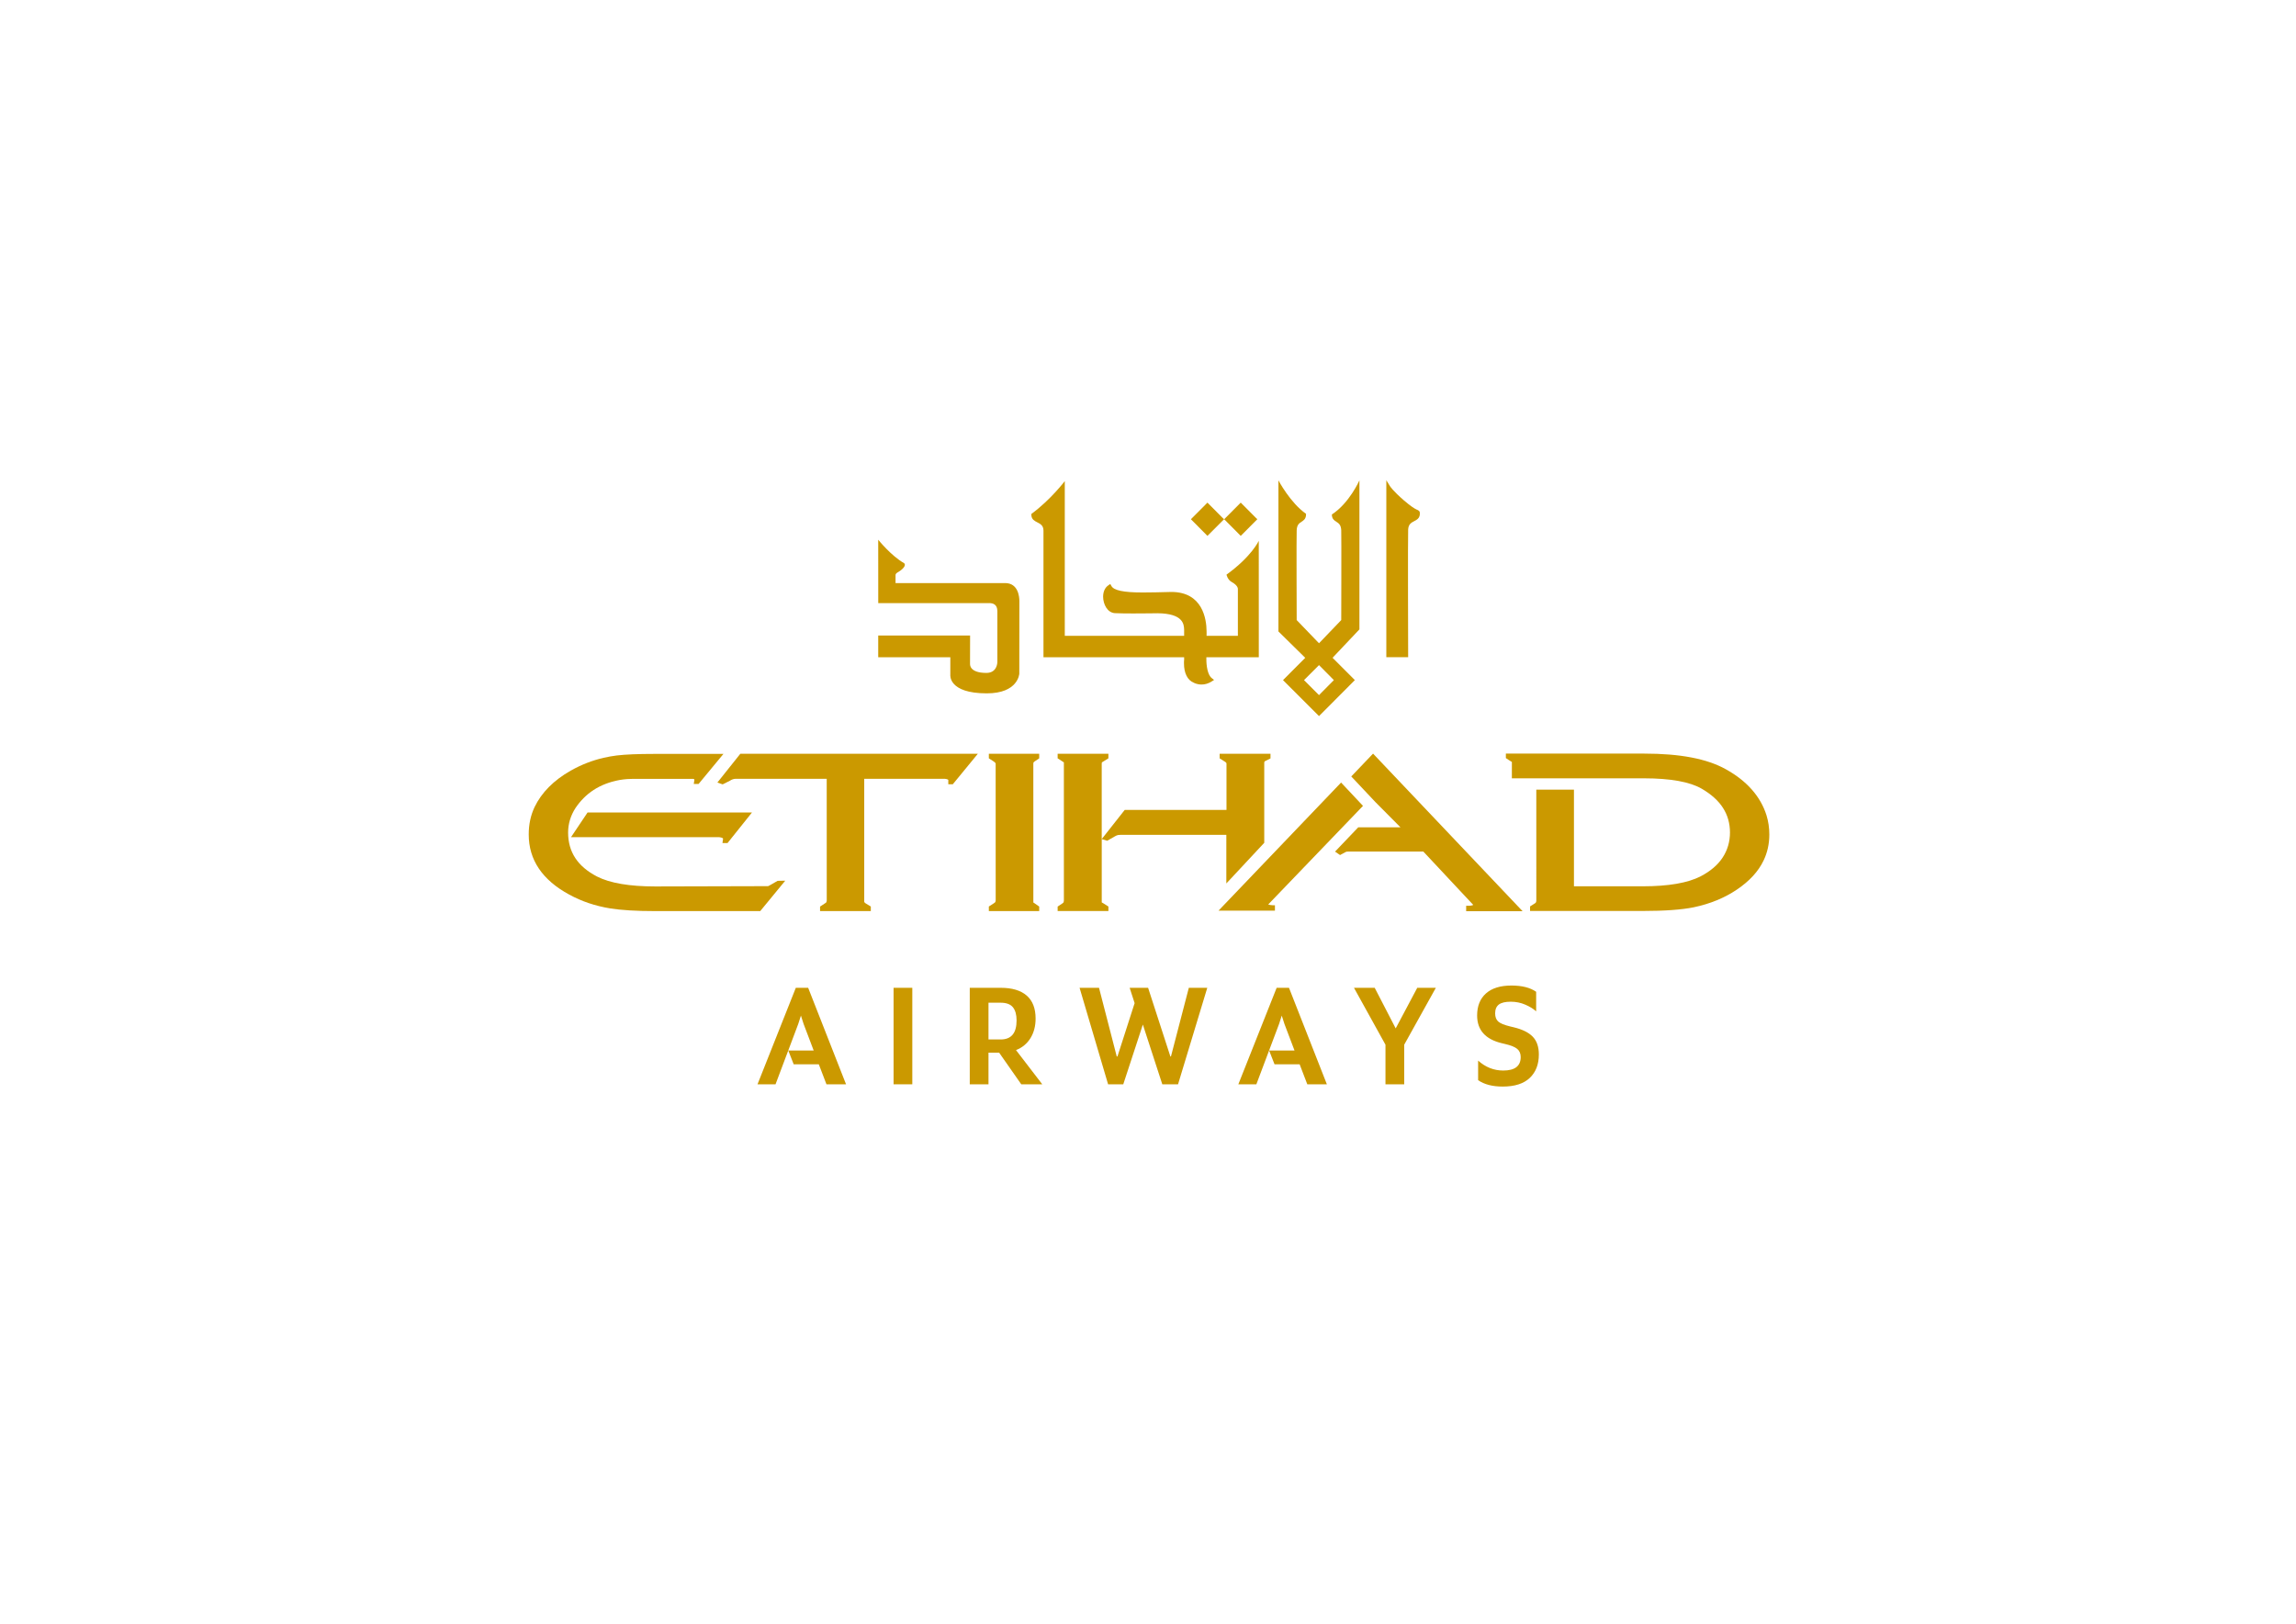 <?xml version="1.0" encoding="UTF-8" standalone="no"?>
<svg
   xmlns:dc="http://purl.org/dc/elements/1.1/"
   xmlns:cc="http://creativecommons.org/ns#"
   xmlns:rdf="http://www.w3.org/1999/02/22-rdf-syntax-ns#"
   xmlns:svg="http://www.w3.org/2000/svg"
   xmlns="http://www.w3.org/2000/svg"
   viewBox="0 0 1122.52 793.707"
   height="793.707"
   width="1122.52"
   xml:space="preserve"
   id="svg2"
   version="1.1"><defs
     id="defs6"><clipPath
       id="clipPath26"
       clipPathUnits="userSpaceOnUse"><path
         id="path24"
         d="M 0,595.28 H 841.89 V 0 H 0 Z" /></clipPath><clipPath
       id="clipPath108"
       clipPathUnits="userSpaceOnUse"><path
         id="path106"
         d="m 623.557,319.326 h 96.628 v -57.704 h -96.628 z" /></clipPath><clipPath
       id="clipPath120"
       clipPathUnits="userSpaceOnUse"><path
         id="path118"
         d="m 375.839,491.235 h 57.704 v -96.629 h -57.704 z" /></clipPath><clipPath
       id="clipPath132"
       clipPathUnits="userSpaceOnUse"><path
         id="path130"
         d="m 421.144,223.508 h 57.704 V 126.88 h -57.704 z" /></clipPath></defs><g
     transform="matrix(1.333,0,0,-1.333,0,793.707)"
     id="g10"><g
       transform="translate(436.788,405.022)"
       id="g12"><path
         id="path14"
         style="fill:#cb9900;fill-opacity:1;fill-rule:nonzero;stroke:none"
         d="M 0,0 6.064,6.09 11.618,0.501 12.174,0.019 6.064,-6.104 Z" /></g><g
       transform="translate(448.993,405.022)"
       id="g16"><path
         id="path18"
         style="fill:#cb9900;fill-opacity:1;fill-rule:nonzero;stroke:none"
         d="M 0,0 6.07,6.089 11.626,0.508 12.157,0.009 6.07,-6.105 Z" /></g><g
       id="g20"><g
         clip-path="url(#clipPath26)"
         id="g22"><g
           transform="translate(440.708,344.406)"
           id="g28"><path
             id="path30"
             style="fill:#cb9900;fill-opacity:1;fill-rule:nonzero;stroke:none"
             d="m 0,0 c -1.669,0 -2.802,0.628 -2.848,0.655 -2.316,0.928 -3.616,3.476 -3.616,7.153 0,0.635 0.01,1.017 0.061,1.243 v 0.956 h -51.592 v 46.44 c 0,1.976 -1.284,2.515 -2.374,3.089 -0.913,0.479 -1.857,0.975 -2.039,2.3 -0.002,0.215 -0.015,0.338 -0.025,0.443 l -0.015,0.265 C -55.339,67.768 -50.18,74.6 -50.18,74.6 l 0.003,-56.739 h 43.774 v 2.219 c -0.074,1.944 -0.22,5.989 -9.795,6.059 -0.005,0 -4.456,-0.075 -8.922,-0.075 -2.504,0 -4.985,0.035 -6.71,0.111 -2.754,0.21 -4.261,3.26 -4.289,6.023 0,1.884 0.723,3.423 1.983,4.226 l 0.65,0.45 0.397,-0.717 c 0.865,-1.638 4.468,-2.398 11.34,-2.398 l 0.645,0.002 c 2.703,0 5.836,0.076 9.407,0.172 0.175,0.017 0.398,0.017 0.59,0.017 11.575,0 12.903,-10.062 12.935,-14.39 l 0.011,-0.791 c 0,-0.344 -0.003,-0.654 -0.013,-0.908 h 11.483 v 17.133 c 0,0 0.18,1.25 -2.217,2.568 -1.617,0.888 -1.95,2.735 -1.95,2.735 C 18.401,46.996 20.968,52.7 20.968,52.7 L 20.98,10.007 H 1.747 V 9.388 C 1.722,6.847 2.231,3.481 3.735,2.348 L 4.575,1.679 3.69,1.127 C 2.521,0.379 1.277,0 0,0" /></g><g
           transform="translate(348.549,347.963)"
           id="g32"><path
             id="path34"
             style="fill:#cb9900;fill-opacity:1;fill-rule:nonzero;stroke:none"
             d="m 0,0 v 6.45 h -26.446 v 7.976 H 7.25 L 7.228,3.95 c 0.038,0 -0.39,-3.248 5.998,-3.248 3.989,0 4.029,3.868 4.029,4.032 v 18.622 c -0.03,2.587 -1.707,2.924 -2.966,2.952 -0.225,0 -0.4,-0.017 -0.408,-0.018 l -40.317,-10e-4 -0.01,23.256 c 0,0 4.672,-5.842 9.431,-8.563 0.748,-0.482 0.358,-1.771 -1.999,-3.229 -0.471,-0.292 -1.078,-0.547 -1.078,-1.198 v -2.906 h 40.263 c 4.732,-0.055 5.139,-5.013 5.152,-6.532 0,-0.253 -0.028,-26.676 -0.028,-26.676 0,-0.069 -0.385,-7.234 -11.929,-7.234 C -0.837,-6.793 0,0 0,0" /></g><g
           transform="translate(508.459,354.423)"
           id="g36"><path
             id="path38"
             style="fill:#cb9900;fill-opacity:1;fill-rule:nonzero;stroke:none"
             d="m 0,0 v 64.89 l 1.378,-2.213 c 0.015,-0.024 1.022,-1.668 5.154,-5.235 2.464,-2.102 3.804,-2.926 4.492,-3.247 0.705,-0.301 1.269,-0.543 1.269,-1.299 L 12.276,52.24 C 12.088,50.873 11.148,50.378 10.237,49.9 9.145,49.326 8.111,48.784 8.009,46.811 7.87,45.322 8.009,0 8.009,0 Z" /></g><g
           transform="translate(483.771,340.527)"
           id="g40"><path
             id="path42"
             style="fill:#cb9900;fill-opacity:1;fill-rule:nonzero;stroke:none"
             d="M 0,0 5.45,5.502 0,11.004 -5.503,5.502 Z m -13.204,5.502 8.154,8.17 -9.833,9.674 v 55.405 c 0,0 4.297,-8.195 10.118,-12.267 L -4.78,65.851 c -0.149,-1.309 -0.895,-1.798 -1.618,-2.271 -0.878,-0.574 -1.707,-1.117 -1.788,-3.151 -0.112,-1.431 -0.003,-32.41 0,-32.916 L 0,19.014 l 8.153,8.5 c 0,0 0.091,31.398 0,32.908 -0.088,2.034 -0.92,2.577 -1.803,3.153 -0.728,0.474 -1.482,0.964 -1.608,2.239 l -0.015,0.434 c 6.418,4.171 10.095,12.509 10.095,12.509 V 24.102 L 4.974,13.688 13.146,5.502 0,-7.697 Z" /></g><g
           transform="translate(449.781,271.457)"
           id="g44"><path
             id="path46"
             style="fill:#cb9900;fill-opacity:1;fill-rule:nonzero;stroke:none"
             d="m 0,0 13.908,14.91 v 29.489 c 0,0.219 0.274,0.446 0.274,0.446 l 2.014,1.009 v 1.701 h -18.65 v -1.671 l 1.917,-1.222 C 0.012,44.33 0.059,44.099 0.059,43.91 V 26.965 h -37.334 l -8.426,-10.688 -0.002,27.557 0.054,0.534 c 0.017,0.023 0.144,0.141 0.442,0.298 l 1.767,1.105 0.186,0.101 v 1.683 H -61.873 V 45.89 l 1.841,-1.195 c 0.271,-0.186 0.393,-0.29 0.435,-0.29 0.005,0 0.01,0.003 0.012,0.007 l 0.005,-50.653 -0.098,-0.656 c -0.075,-0.12 -0.217,-0.256 -0.349,-0.343 l -1.846,-1.239 v -1.633 h 18.619 v 1.653 l -1.944,1.234 c -0.3,0.166 -0.439,0.265 -0.488,0.265 -0.005,0 -0.01,-0.002 -0.012,-0.004 l -0.003,23.241 2.012,-0.615 2.583,1.484 c 0.466,0.287 0.877,0.483 1.17,0.553 0.156,0.055 0.463,0.122 1.044,0.122 l 38.892,0 z" /></g><g
           transform="translate(647.894,296.462)"
           id="g48"><path
             id="path50"
             style="fill:#cb9900;fill-opacity:1;fill-rule:nonzero;stroke:none"
             d="m 0,0 c -2.183,6.912 -7.187,12.582 -14.871,16.854 -6.926,3.876 -16.748,5.76 -30.027,5.76 h -50.69 v -1.646 c 0,0 2.121,-1.416 2.19,-1.416 0.009,0 0.017,0.004 0.019,0.012 l -0.01,-6.011 h 48.411 c 9.785,0 16.946,-1.306 21.287,-3.852 6.914,-4.036 10.283,-9.274 10.3,-16.012 0,-3.383 -0.906,-6.476 -2.691,-9.194 -1.767,-2.702 -4.48,-5.017 -8.064,-6.881 -4.687,-2.428 -11.833,-3.659 -21.235,-3.659 H -70.62 V 9.4 h -13.806 l 0.007,-40.683 -0.088,-0.6 c -0.088,-0.109 -0.234,-0.253 -0.366,-0.376 l -1.699,-1.075 -0.149,-0.106 v -1.65 h 41.389 c 7.961,0 14.224,0.45 18.611,1.341 6.01,1.256 11.343,3.44 15.852,6.491 4.604,3.093 7.898,6.677 9.79,10.653 1.406,2.906 2.119,6.118 2.119,9.545 C 1.04,-4.623 0.691,-2.248 0,0" /></g><g
           transform="translate(465.919,263.551)"
           id="g52"><path
             id="path54"
             style="fill:#cb9900;fill-opacity:1;fill-rule:nonzero;stroke:none"
             d="M 0,0 C -0.405,0.065 -0.635,0.15 -0.762,0.22 L 33.982,36.353 25.95,44.911 -19.009,-2.069 H 1.685 v 1.977 H 0.962 C 0.615,-0.092 0.295,-0.044 0,0" /></g><g
           transform="translate(495.602,310.699)"
           id="g56"><path
             id="path58"
             style="fill:#cb9900;fill-opacity:1;fill-rule:nonzero;stroke:none"
             d="m 0,0 8.877,-9.424 9.18,-9.238 H 2.551 l -8.5,-8.899 1.84,-1.259 2.005,1.083 c 0.192,0.081 0.39,0.16 0.561,0.175 0.129,0.022 0.645,0.029 1.453,0.029 l 26.516,-0.004 18.296,-19.553 c -0.003,-0.002 -0.279,-0.338 -1.868,-0.338 h -0.71 v -1.984 H 62.832 L 7.993,8.372 Z" /></g><g
           transform="translate(362.677,317.342)"
           id="g60"><path
             id="path62"
             style="fill:#cb9900;fill-opacity:1;fill-rule:nonzero;stroke:none"
             d="M 0,0 1.851,-1.196 C 2.28,-1.488 2.498,-1.755 2.498,-1.993 L 2.512,-52.075 2.38,-52.72 C 2.212,-52.867 2.019,-53.035 1.882,-53.124 L 0,-54.338 v -1.679 h 18.474 v 1.66 l -1.706,1.204 c -0.237,0.162 -0.374,0.272 -0.425,0.272 -0.01,0 -0.015,-0.004 -0.02,-0.01 l -0.007,50.823 0.049,0.541 0.42,0.388 1.689,1.133 V 1.67 L 0,1.67 Z" /></g><g
           transform="translate(285.201,272.42)"
           id="g64"><path
             id="path66"
             style="fill:#cb9900;fill-opacity:1;fill-rule:nonzero;stroke:none"
             d="M 0,0 -2.429,-1.394 C -3.079,-1.793 -3.44,-1.92 -3.508,-1.949 l -41.365,-0.109 c -9.448,0 -16.633,1.225 -21.355,3.64 -7.124,3.701 -10.593,8.977 -10.608,16.124 0,3.217 0.928,6.269 2.752,9.065 3.571,5.258 8.709,8.831 16.074,10.197 1.949,0.35 3.829,0.434 5.068,0.434 h 21.307 c 1.272,0.055 1.078,-0.252 1.117,-0.388 l -0.234,-1.493 h 1.765 l 9.124,11.026 h -25.445 c -5.883,0 -10.478,-0.192 -13.657,-0.57 -1.684,-0.21 -3.269,-0.491 -4.841,-0.857 -4.16,-0.949 -8.223,-2.533 -12.075,-4.71 -6.223,-3.529 -10.681,-8.016 -13.25,-13.342 -1.44,-3.037 -2.163,-6.422 -2.148,-10.062 -0.015,-9.302 4.992,-16.725 14.883,-22.062 4.458,-2.45 9.475,-4.145 14.914,-5.038 4.068,-0.664 9.666,-1.001 16.636,-1.001 H -6.372 L 2.795,0.046 H 2.046 Z" /></g><g
           transform="translate(266.844,286.288)"
           id="g68"><path
             id="path70"
             style="fill:#cb9900;fill-opacity:1;fill-rule:nonzero;stroke:none"
             d="M 0,0 8.96,11.194 H -51.348 L -57.419,2.136 -3.054,2.137 C -2.031,2.026 -1.68,1.775 -1.643,1.604 L -1.865,0 Z" /></g><g
           transform="translate(263.114,308.464)"
           id="g72"><path
             id="path74"
             style="fill:#cb9900;fill-opacity:1;fill-rule:nonzero;stroke:none"
             d="M 0,0 1.716,-0.599 1.96,-0.66 4.58,0.659 C 5.3,1.141 6.02,1.377 6.782,1.377 H 40.1 l 0.012,-44.652 -0.146,-0.625 c -0.142,-0.171 -0.301,-0.281 -0.405,-0.33 l -1.902,-1.257 v -1.652 h 18.613 v 1.68 l -1.934,1.177 -0.464,0.428 c -0.009,0.105 -0.024,0.274 -0.014,0.481 v 44.75 l 29.555,0.002 c 1.136,-0.136 1.282,-0.398 1.277,-0.426 v -1.577 h 1.66 L 95.52,10.548 H 8.411 Z" /></g><g
           transform="translate(277.831,197.808)"
           id="g76"><path
             id="path78"
             style="fill:#cb9900;fill-opacity:1;fill-rule:nonzero;stroke:none"
             d="m 0,0 14.05,35.386 h 4.527 L 32.471,0 H 25.29 l -2.81,7.337 h -9.211 l -1.977,5.048 h 9.313 L 16.912,22.117 15.923,25.186 14.934,22.117 6.609,0 Z" /></g><path
           id="path80"
           style="fill:#cb9900;fill-opacity:1;fill-rule:nonzero;stroke:none"
           d="m 327.736,233.194 h 6.868 v -35.386 h -6.868 z" /><g
           transform="translate(362.548,214.251)"
           id="g82"><path
             id="path84"
             style="fill:#cb9900;fill-opacity:1;fill-rule:nonzero;stroke:none"
             d="m 0,0 h 4.475 c 3.884,0 5.828,2.324 5.828,6.975 0,2.114 -0.45,3.728 -1.353,4.839 -0.901,1.108 -2.412,1.665 -4.526,1.665 H 0 Z M 12.021,-16.443 3.904,-4.839 H 0 V -16.443 H -6.868 V 18.943 H 4.475 c 4.163,0 7.339,-0.945 9.524,-2.837 2.185,-1.89 3.279,-4.71 3.279,-8.455 0,-2.741 -0.625,-5.127 -1.875,-7.155 -1.248,-2.029 -3.018,-3.497 -5.308,-4.397 l 9.627,-12.542 z" /></g><g
           transform="translate(406.415,197.808)"
           id="g86"><path
             id="path88"
             style="fill:#cb9900;fill-opacity:1;fill-rule:nonzero;stroke:none"
             d="M 0,0 -10.461,35.386 H -3.33 L 3.174,10.2 h 0.259 l 6.296,19.566 -1.821,5.62 h 6.765 L 22.844,10.2 h 0.208 l 6.557,25.186 h 6.766 L 25.654,0 H 19.878 L 12.749,21.907 5.566,0 Z" /></g><g
           transform="translate(454.186,197.808)"
           id="g90"><path
             id="path92"
             style="fill:#cb9900;fill-opacity:1;fill-rule:nonzero;stroke:none"
             d="m 0,0 14.05,35.386 h 4.527 L 32.471,0 H 25.29 l -2.81,7.337 h -9.211 l -1.977,5.048 h 9.313 L 16.912,22.117 15.923,25.186 14.934,22.117 6.609,0 Z" /></g><g
           transform="translate(508.149,197.808)"
           id="g94"><path
             id="path96"
             style="fill:#cb9900;fill-opacity:1;fill-rule:nonzero;stroke:none"
             d="m 0,0 v 14.519 l -11.553,20.867 h 7.598 l 7.702,-14.883 7.911,14.883 h 6.816 L 6.87,14.519 V 0 Z" /></g><g
           transform="translate(551.132,196.976)"
           id="g98"><path
             id="path100"
             style="fill:#cb9900;fill-opacity:1;fill-rule:nonzero;stroke:none"
             d="m 0,0 c -3.748,0 -6.748,0.781 -9.004,2.341 v 7.183 c 2.708,-2.429 5.776,-3.643 9.212,-3.643 4.267,0 6.401,1.646 6.401,4.942 0,1.284 -0.425,2.282 -1.275,2.993 C 4.482,14.526 3,15.124 0.884,15.61 l -1.301,0.313 c -5.967,1.457 -8.951,4.839 -8.951,10.149 0,3.467 1.084,6.164 3.252,8.091 2.168,1.926 5.283,2.888 9.341,2.888 3.853,0 6.87,-0.764 9.055,-2.29 v -7.18 c -0.971,0.901 -2.29,1.716 -3.955,2.443 -1.665,0.73 -3.452,1.094 -5.359,1.094 -2.014,0 -3.469,-0.347 -4.372,-1.04 -0.901,-0.696 -1.353,-1.77 -1.353,-3.227 0,-1.319 0.374,-2.315 1.118,-2.991 0.747,-0.676 2.195,-1.277 4.346,-1.797 l 1.301,-0.312 c 3.191,-0.762 5.533,-1.917 7.024,-3.46 1.492,-1.543 2.239,-3.721 2.239,-6.531 0,-3.608 -1.111,-6.47 -3.33,-8.586 C 7.717,1.057 4.404,0 0,0" /></g><g
           id="g102"><g
             id="g104" /><g
             id="g112"><g
               style="opacity:0.1"
               id="g110"
               clip-path="url(#clipPath108)" /></g></g><g
           id="g114"><g
             id="g116" /><g
             id="g124"><g
               style="opacity:0.1"
               id="g122"
               clip-path="url(#clipPath120)" /></g></g><g
           id="g126"><g
             id="g128" /><g
             id="g136"><g
               style="opacity:0.1"
               id="g134"
               clip-path="url(#clipPath132)" /></g></g></g></g></g></svg>